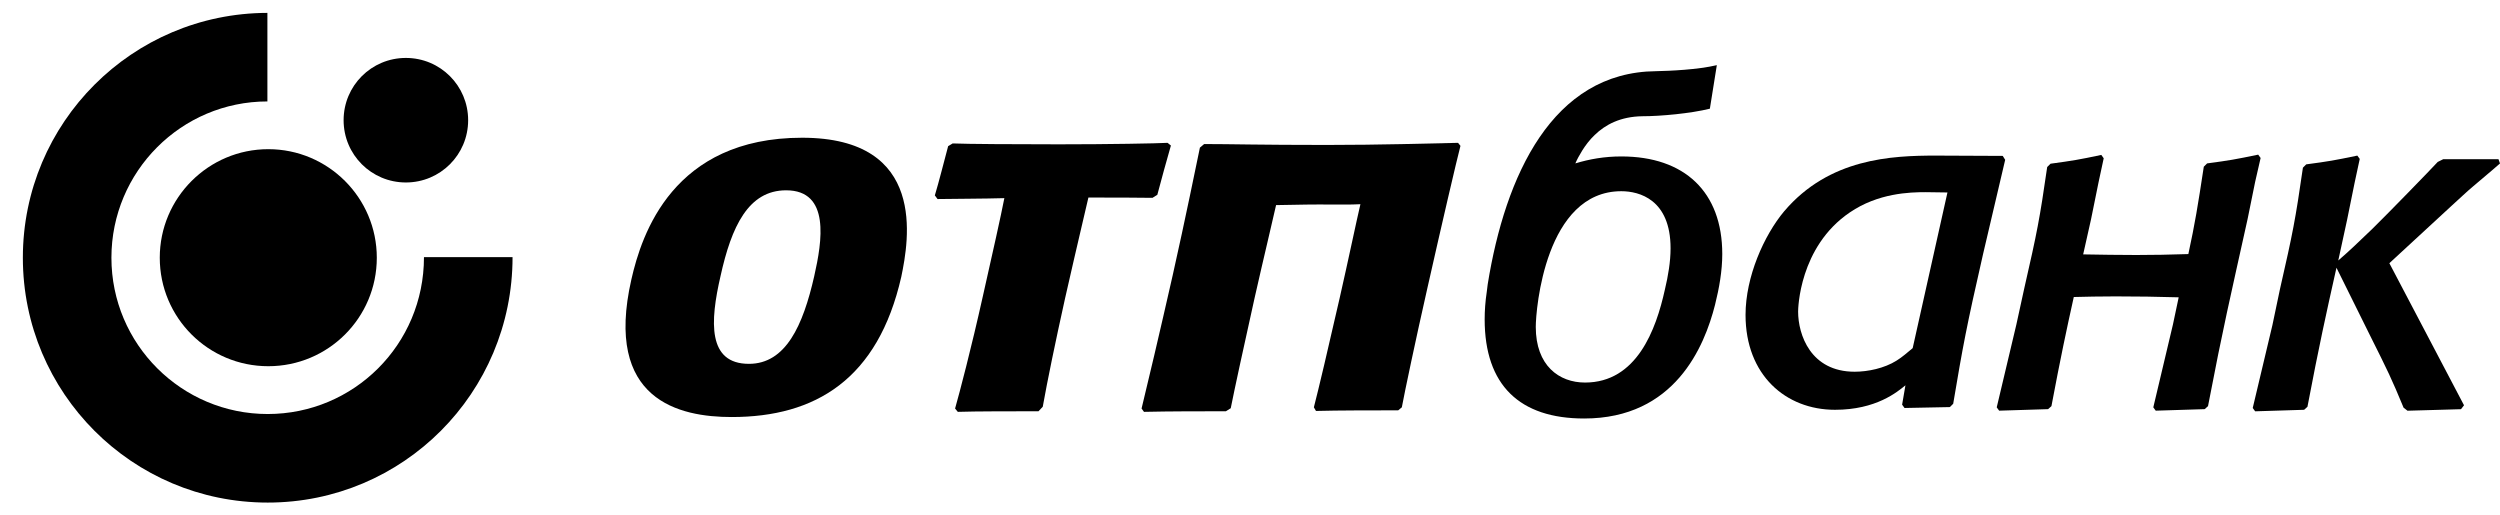 <svg width="97" height="20" viewBox="0 0 97 20" fill="none" xmlns="http://www.w3.org/2000/svg">
<path fill-rule="evenodd" clip-rule="evenodd" d="M0.887 10C0.887 4.757 5.132 0.512 10.375 0.5V3.936C7.032 3.936 4.323 6.657 4.323 10C4.323 13.354 7.044 16.064 10.387 16.064C13.717 16.064 16.45 13.378 16.45 9.977H19.887C19.887 15.243 15.641 19.5 10.387 19.5C5.132 19.5 0.887 15.243 0.887 10Z" fill="black"/>
<path d="M6.199 9.999C6.199 7.676 8.087 5.788 10.41 5.788C12.732 5.788 14.62 7.676 14.62 9.999C14.62 12.332 12.732 14.209 10.41 14.209C8.087 14.209 6.199 12.332 6.199 9.999Z" fill="black"/>
<path d="M13.332 4.664C13.332 3.327 14.411 2.248 15.748 2.248C17.085 2.248 18.164 3.327 18.164 4.664C18.164 6.001 17.085 7.08 15.748 7.08C14.411 7.08 13.332 6.001 13.332 4.664Z" fill="black"/>
<path d="M87.5 7.055L87.207 8.498C86.515 11.629 86.269 12.638 85.671 15.758L85.542 15.875L83.642 15.934L83.548 15.805L84.31 12.591L84.533 11.536C83.712 11.512 82.903 11.5 82.082 11.5C81.449 11.5 80.956 11.512 80.463 11.524C80.182 12.79 79.947 13.893 79.596 15.758L79.466 15.875L77.567 15.934L77.473 15.805L78.235 12.591L78.54 11.195C79.044 8.991 79.138 8.51 79.431 6.481L79.56 6.352C80.428 6.234 80.639 6.199 81.531 6.011L81.624 6.141L81.425 7.067L81.132 8.51L80.827 9.87C81.507 9.882 82.199 9.894 82.891 9.894C83.618 9.894 84.099 9.882 84.908 9.858C85.166 8.662 85.272 8.017 85.507 6.469L85.636 6.34C86.515 6.223 86.715 6.187 87.618 6L87.712 6.129L87.5 7.055Z" fill="black"/>
<path d="M64.596 11.242C64.725 10.703 64.818 10.151 64.818 9.635C64.818 7.735 63.599 7.419 62.907 7.419C59.963 7.419 59.588 11.993 59.588 12.685C59.588 14.186 60.491 14.843 61.499 14.843C63.505 14.843 64.255 12.79 64.596 11.242ZM66.543 11.828C66.132 13.447 64.983 16.238 61.464 16.238C58.966 16.238 57.605 14.948 57.605 12.391C57.605 12.063 57.629 11.699 57.688 11.312C57.699 11.219 57.711 11.125 57.723 11.031C58.403 6.809 60.233 2.798 64.255 2.762C64.795 2.751 65.874 2.704 66.613 2.528L66.343 4.217C65.593 4.404 64.42 4.51 63.728 4.51C62.871 4.522 62.285 4.838 61.875 5.237C61.675 5.425 61.511 5.648 61.394 5.835C61.276 6.023 61.183 6.199 61.124 6.34C61.663 6.175 62.25 6.07 62.907 6.07C65.358 6.07 66.824 7.442 66.824 9.858C66.824 10.503 66.707 11.172 66.543 11.828Z" fill="black"/>
<path d="M90.725 10.107C91.171 9.72 91.429 9.473 92.051 8.875C92.696 8.242 94.291 6.6 94.584 6.283L94.795 6.178H96.941L97 6.342C96.812 6.506 96.719 6.588 95.968 7.221C95.675 7.468 95.487 7.655 95.135 7.972L92.707 10.212L95.604 15.725L95.487 15.877L93.411 15.936L93.259 15.818C92.778 14.657 92.649 14.399 91.969 13.039L90.655 10.388C90.245 12.218 89.987 13.379 89.529 15.783L89.4 15.9L87.5 15.959L87.406 15.83L88.169 12.617L88.462 11.221C88.966 9.016 89.06 8.535 89.353 6.506L89.482 6.377C90.362 6.26 90.561 6.225 91.464 6.037L91.558 6.166L91.359 7.092L91.066 8.535L90.725 10.107Z" fill="black"/>
<path d="M74.212 13.508C74.013 13.672 73.802 13.86 73.591 13.989C73.11 14.294 72.465 14.423 71.96 14.423C70.248 14.423 69.767 12.98 69.767 12.089C69.767 11.995 69.802 9.579 71.773 8.242C72.875 7.491 74.095 7.456 74.717 7.456C74.998 7.456 75.28 7.468 75.561 7.468L74.212 13.508ZM77.801 6.201L77.707 6.049L75.115 6.037C73.391 6.037 70.975 6.142 69.228 8.195C68.442 9.133 67.727 10.74 67.727 12.218C67.727 14.552 69.286 15.9 71.198 15.9C72.793 15.9 73.614 15.209 73.931 14.95L73.802 15.701L73.896 15.83L75.655 15.795L75.784 15.666C76.159 13.438 76.288 12.722 76.945 9.849L77.801 6.201Z" fill="black"/>
<path d="M28.39 16.181C26.361 16.181 23.429 15.536 24.497 10.844C24.895 9.085 26.115 5.344 31.123 5.344C35.99 5.344 35.263 9.331 34.97 10.739C34.067 14.715 31.639 16.181 28.39 16.181ZM29.059 14.117C30.49 14.117 31.158 12.627 31.592 10.715C31.897 9.367 32.225 7.384 30.501 7.384C29.035 7.384 28.379 8.792 27.956 10.715C27.546 12.486 27.452 14.117 29.059 14.117Z" fill="black"/>
<path d="M40.294 15.957C39.356 15.957 37.808 15.957 37.163 15.98L37.057 15.851C37.233 15.229 37.679 13.54 38.136 11.488C38.512 9.823 38.84 8.357 38.969 7.688C38.183 7.712 36.975 7.712 36.377 7.723L36.272 7.582C36.424 7.078 36.647 6.199 36.788 5.671L36.964 5.565C37.491 5.589 39.473 5.6 41.08 5.6C43.015 5.6 44.904 5.565 45.302 5.542L45.431 5.647C45.291 6.116 45.033 7.078 44.904 7.559L44.716 7.676C43.942 7.665 43.355 7.665 42.23 7.665C42.136 8.087 41.831 9.342 41.326 11.57C40.951 13.259 40.634 14.796 40.459 15.781L40.294 15.957Z" fill="black"/>
<path d="M51.166 7.934C50.532 7.934 49.829 7.958 49.512 7.958C49.418 8.392 49.031 9.999 48.679 11.558C48.269 13.4 47.894 15.124 47.753 15.839L47.565 15.957C46.603 15.957 45.372 15.957 44.387 15.98L44.293 15.851C44.492 15.042 45.008 12.86 45.501 10.679C45.994 8.486 46.428 6.339 46.556 5.729L46.721 5.589C47.776 5.589 48.844 5.624 51.471 5.624C53.523 5.624 55.517 5.565 56.572 5.542L56.666 5.659C56.526 6.187 55.939 8.708 55.376 11.207C54.919 13.224 54.497 15.229 54.391 15.804L54.25 15.921C53.406 15.921 51.87 15.921 51.06 15.945L50.978 15.804C51.154 15.124 51.529 13.54 51.975 11.582C52.315 10.092 52.644 8.509 52.784 7.923C52.444 7.946 51.752 7.934 51.166 7.934Z" fill="black"/>
</svg>
